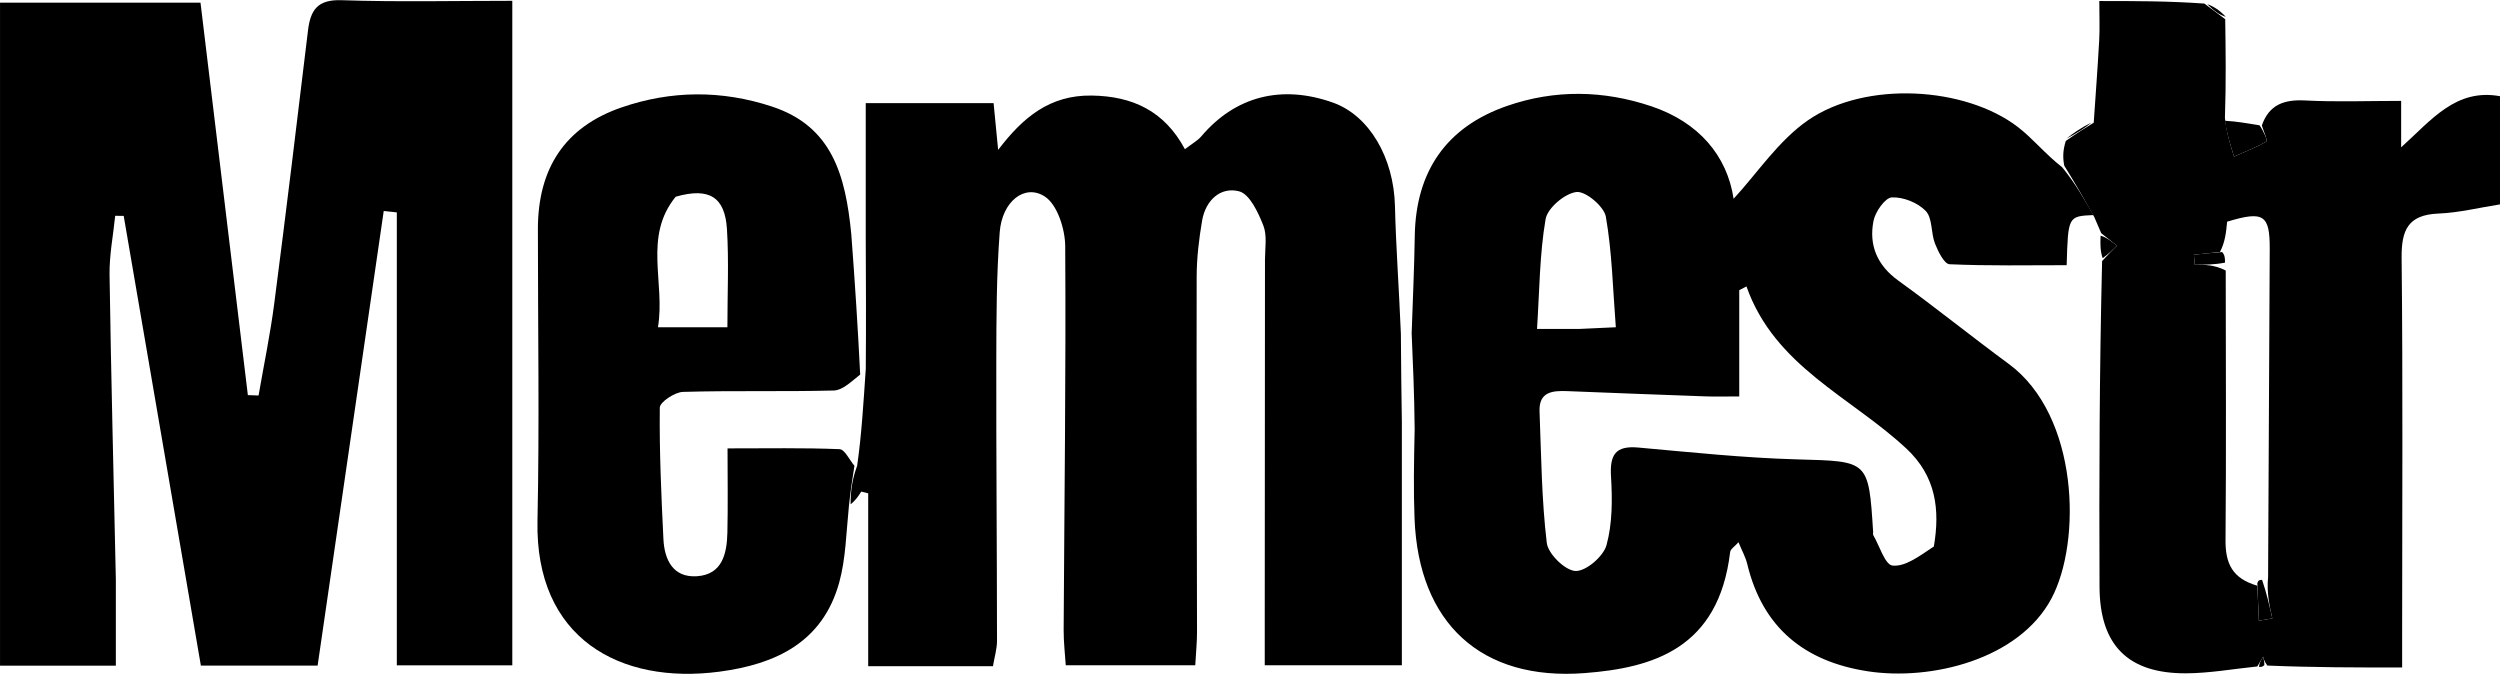 <svg version="1.1" id="Layer_1" xmlns="http://www.w3.org/2000/svg" xmlns:xlink="http://www.w3.org/1999/xlink" x="0px" y="0px" enable-background="new 0 0 500 500" xml:space="preserve" viewBox="54.4 174.95 397.15 107.05">
<path afill="#040404" opacity="1" stroke="none" d=" M72.803,266.991   C72.803,271.793 72.803,276.096 72.803,280.701   C66.628,280.701 60.71,280.701 54.404,280.701   C54.404,245.765 54.404,210.729 54.404,175.379   C64.928,175.379 75.34,175.379 86.252,175.379   C88.762,196.172 91.268,216.944 93.775,237.717   C94.342,237.738 94.908,237.76 95.475,237.781   C96.316,232.912 97.331,228.066 97.966,223.17   C99.84,208.724 101.587,194.262 103.327,179.8   C103.718,176.557 104.824,174.851 108.652,174.981   C117.628,175.287 126.622,175.079 135.784,175.079   C135.784,210.309 135.784,245.291 135.784,280.64   C129.934,280.64 124.027,280.64 117.439,280.64   C117.439,256.686 117.439,232.688 117.439,208.689   C116.746,208.617 116.053,208.546 115.359,208.474   C111.873,232.445 108.387,256.416 104.858,280.684   C98.651,280.684 92.577,280.684 86.31,280.684   C82.206,256.771 78.128,233.01 74.051,209.249   C73.6,209.243 73.15,209.237 72.7,209.231   C72.383,212.361 71.756,215.495 71.803,218.62   C72.04,234.579 72.452,250.536 72.803,266.991  z"/>
<path afill="#040404" opacity="1" stroke="none" d=" M386.962,209.114   C382.936,209.3 382.936,209.3 382.711,217.079   C376.548,217.079 370.317,217.207 364.104,216.927   C363.267,216.89 362.283,214.897 361.793,213.643   C361.134,211.96 361.415,209.615 360.328,208.471   C359.076,207.152 356.744,206.224 354.937,206.31   C353.871,206.361 352.309,208.587 352.024,210.041   C351.268,213.901 352.596,217.093 355.977,219.534   C361.906,223.813 367.598,228.419 373.492,232.748   C384.659,240.948 385.112,260.984 380.293,270.027   C375.13,279.716 361.168,283.139 351.091,281.588   C341.083,280.048 334.41,274.685 331.974,264.57   C331.706,263.458 331.123,262.423 330.578,261.087   C330.004,261.743 329.308,262.163 329.249,262.66   C327.415,278.039 316.908,281.048 306.149,281.877   C289.672,283.146 279.757,273.932 279.114,257.331   C278.941,252.862 279.015,248.382 279.133,243.147   C279.078,237.556 278.867,232.727 278.656,227.897   C278.825,222.751 279.072,217.607 279.149,212.46   C279.303,202.174 284.171,195.118 293.808,191.779   C301.419,189.142 309.138,189.283 316.732,191.833   C324.262,194.362 328.771,199.686 329.802,206.529   C333.552,202.469 336.925,197.294 341.629,194.047   C350.765,187.744 366.619,188.692 374.995,195.156   C377.37,196.989 379.293,199.407 382.005,201.527   C384.045,204.035 385.503,206.574 386.962,209.114  M361.612,261.763   C362.614,255.89 361.948,250.593 357.246,246.209   C348.428,237.986 336.314,233.154 331.842,220.447   C331.461,220.647 331.079,220.848 330.697,221.048   C330.697,226.522 330.697,231.996 330.697,237.928   C328.597,237.928 326.964,237.977 325.335,237.919   C318.019,237.659 310.704,237.374 303.39,237.085   C301.05,236.993 298.851,237.163 298.972,240.307   C299.24,247.278 299.296,254.282 300.121,261.191   C300.33,262.948 303.053,265.601 304.695,265.657   C306.359,265.713 309.122,263.337 309.613,261.538   C310.553,258.098 310.545,254.291 310.327,250.673   C310.118,247.225 310.987,245.717 314.656,246.046   C323.044,246.799 331.44,247.689 339.849,247.925   C351.235,248.244 351.242,248.004 351.966,259.467   C351.976,259.633 351.915,259.835 351.988,259.962   C352.984,261.675 353.856,264.664 355.038,264.794   C357.008,265.011 359.181,263.395 361.612,261.763  M305.386,227.2   C306.989,227.126 308.591,227.053 311.09,226.937   C310.608,220.783 310.494,215.003 309.505,209.376   C309.217,207.737 306.273,205.274 304.828,205.453   C302.975,205.683 300.235,208 299.931,209.77   C298.972,215.369 298.969,221.132 298.572,227.202   C301.169,227.202 302.806,227.202 305.386,227.2  z"/>
<path afill="#050505" opacity="1" stroke="none" d=" M277.1,242.04   C277.1,254.785 277.1,267.529 277.1,280.634   C269.596,280.634 262.723,280.634 255.317,280.634   C255.317,278.098 255.316,275.64 255.317,273.183   C255.332,254.192 255.351,235.201 255.355,216.21   C255.355,214.379 255.722,212.364 255.089,210.762   C254.272,208.697 252.926,205.783 251.255,205.345   C248.281,204.566 245.915,206.787 245.369,209.99   C244.868,212.927 244.508,215.928 244.502,218.902   C244.46,237.725 244.541,256.548 244.558,275.371   C244.56,277.01 244.388,278.649 244.278,280.636   C237.421,280.636 230.844,280.636 223.706,280.636   C223.595,278.866 223.36,276.945 223.371,275.025   C223.48,254.705 223.75,234.385 223.62,214.067   C223.602,211.338 222.37,207.46 220.372,206.166   C217.166,204.09 213.582,206.977 213.214,211.829   C212.7,218.624 212.684,225.465 212.672,232.286   C212.646,247.104 212.774,261.923 212.785,276.742   C212.786,278.026 212.386,279.311 212.142,280.78   C205.603,280.78 199.308,280.78 192.322,280.78   C192.322,271.648 192.322,262.484 192.322,253.321   C191.955,253.228 191.588,253.136 191.221,253.043   C190.771,253.745 190.321,254.447 189.529,255.058   C189.503,252.961 189.819,250.954 190.566,248.95   C191.28,243.98 191.562,239.009 191.937,233.574   C191.997,226.398 191.964,219.685 191.932,212.971   C191.932,205.879 191.932,198.787 191.932,191.331   C198.956,191.331 205.495,191.331 212.242,191.331   C212.48,193.779 212.722,196.271 212.964,198.764   C216.912,193.579 221.177,190.03 227.836,190.129   C234.283,190.225 239.368,192.549 242.636,198.652   C243.791,197.758 244.658,197.295 245.249,196.598   C250.639,190.247 257.982,188.345 266.152,191.25   C271.935,193.306 275.817,200.011 276.002,207.675   C276.158,214.141 276.64,220.6 276.943,227.973   C276.971,233.27 277.036,237.655 277.1,242.04  z"/>
<path afill="#020202" opacity="1" stroke="none" d=" M387.086,209.406   C385.503,206.574 384.045,204.035 382.324,201.261   C382.082,199.943 382.102,198.861 382.57,197.343   C384.348,196.086 385.678,195.264 387.009,194.442   C387.305,190.076 387.639,185.713 387.879,181.344   C387.984,179.421 387.896,177.487 387.896,175.113   C393.625,175.113 398.85,175.113 404.58,175.516   C406.022,176.613 406.96,177.307 407.897,178.001   C407.97,183.005 408.044,188.008 407.851,193.672   C408.115,196.034 408.645,197.736 409.295,199.826   C411.32,198.928 412.973,198.302 414.461,197.404   C414.651,197.289 413.985,195.756 413.716,194.88   C414.873,191.559 417.266,190.734 420.619,190.91   C425.575,191.17 430.555,190.977 435.847,190.977   C435.847,193.27 435.847,195.344 435.847,198.357   C440.717,193.955 444.548,188.969 451.549,190.231   C451.549,195.941 451.549,201.545 451.549,207.418   C448.236,207.937 445.028,208.743 441.794,208.874   C436.972,209.069 435.873,211.437 435.921,215.931   C436.133,235.722 436.007,255.517 436.004,275.311   C436.004,276.953 436.004,278.596 436.004,280.987   C428.774,280.987 421.859,280.987 414.58,280.68   C414.114,280.005 414.013,279.637 413.911,279.269   C413.607,279.787 413.302,280.306 412.998,280.824   C409.221,281.207 405.446,281.897 401.667,281.913   C392.448,281.953 387.971,277.445 387.931,268.184   C387.857,251.098 387.918,234.01 388.339,216.424   C389.401,215.273 390.046,214.62 390.692,213.968   C389.862,213.311 389.032,212.654 388.202,211.997   C387.872,211.231 387.541,210.465 387.086,209.406  M414.71,266.587   C414.798,249.228 414.896,231.87 414.969,214.512   C414.992,209.05 414.002,208.411 408.2,210.167   C408.055,211.734 407.904,213.365 407.066,214.983   C405.685,215.125 404.304,215.267 402.923,215.409   C402.967,215.94 403.011,216.472 403.055,217.003   C404.635,217.003 406.214,217.003 407.978,217.924   C407.986,232.188 408.071,246.453 407.947,260.716   C407.915,264.457 409.001,266.827 412.997,268   C413.079,269.851 413.16,271.703 413.242,273.554   C413.955,273.434 414.669,273.313 415.382,273.192   C414.925,271.167 414.468,269.142 414.71,266.587  z"/>
<path afill="#040403" opacity="1" stroke="none" d=" M190.135,248.948   C189.819,250.954 189.503,252.961 189.258,255.352   C188.82,259.666 188.761,263.719 187.714,267.499   C185.086,276.988 177.627,280.473 168.683,281.653   C152.893,283.737 139.396,276.359 139.785,257.71   C140.107,242.26 139.846,226.798 139.85,211.341   C139.852,201.718 144.124,195.128 153.116,192.024   C160.981,189.309 169.028,189.234 177.052,191.882   C186.567,195.022 188.72,202.743 189.637,212.164   C190.226,219.967 190.68,227 191.048,234.449   C189.594,235.605 188.242,236.95 186.856,236.986   C178.874,237.192 170.88,236.971 162.9,237.207   C161.59,237.246 159.224,238.821 159.214,239.706   C159.139,246.661 159.451,253.624 159.79,260.577   C159.95,263.87 161.31,266.727 165.091,266.491   C169.142,266.238 169.875,262.909 169.952,259.576   C170.052,255.295 169.977,251.01 169.977,246.181   C176.271,246.181 182.03,246.072 187.775,246.305   C188.596,246.338 189.35,248.026 190.135,248.948  M161.738,206.203   C156.556,212.56 160.114,219.86 158.922,226.942   C162.905,226.942 166.285,226.942 169.954,226.942   C169.954,221.57 170.202,216.442 169.884,211.349   C169.568,206.267 167.095,204.667 161.738,206.203  z"/>
<path afill="#040404" opacity="1" stroke="none" d=" M413.354,194.858   C413.985,195.756 414.651,197.289 414.461,197.404   C412.973,198.302 411.32,198.928 409.295,199.826   C408.645,197.736 408.115,196.034 407.862,194.135   C409.756,194.238 411.374,194.537 413.354,194.858  z"/>
<path afill="#040404" opacity="1" stroke="none" d=" M388.099,212.389   C389.032,212.654 389.862,213.311 390.692,213.968   C390.046,214.62 389.401,215.273 388.429,215.963   C388.067,214.927 388.031,213.854 388.099,212.389  z"/>
<path afill="#040404" opacity="1" stroke="none" d=" M386.653,194.409   C385.678,195.264 384.348,196.086 382.704,196.958   C383.692,196.13 384.995,195.253 386.653,194.409  z"/>
<path afill="#040404" opacity="1" stroke="none" d=" M407.991,177.625   C406.96,177.307 406.022,176.613 405.04,175.608   C406.025,175.947 407.054,176.598 407.991,177.625  z"/>
<path afill="#040404" opacity="1" stroke="none" d=" M413.254,280.893   C413.302,280.306 413.607,279.787 413.911,279.269   C414.013,279.637 414.114,280.005 414.119,280.599   C413.852,280.87 413.681,280.916 413.254,280.893  z"/>
<path afill="#040404" opacity="1" stroke="none" d=" M412.997,267.589   C413.164,267.123 413.331,267.07 413.754,267.066   C414.468,269.142 414.925,271.167 415.382,273.192   C414.669,273.313 413.955,273.434 413.242,273.554   C413.16,271.703 413.079,269.851 412.997,267.589  z"/>
<path afill="#040404" opacity="1" stroke="none" d=" M407.41,214.99   C407.814,215.443 407.874,215.89 407.864,216.67   C406.214,217.003 404.635,217.003 403.055,217.003   C403.011,216.472 402.967,215.94 402.923,215.409   C404.304,215.267 405.685,215.125 407.41,214.99  z"/>
</svg>